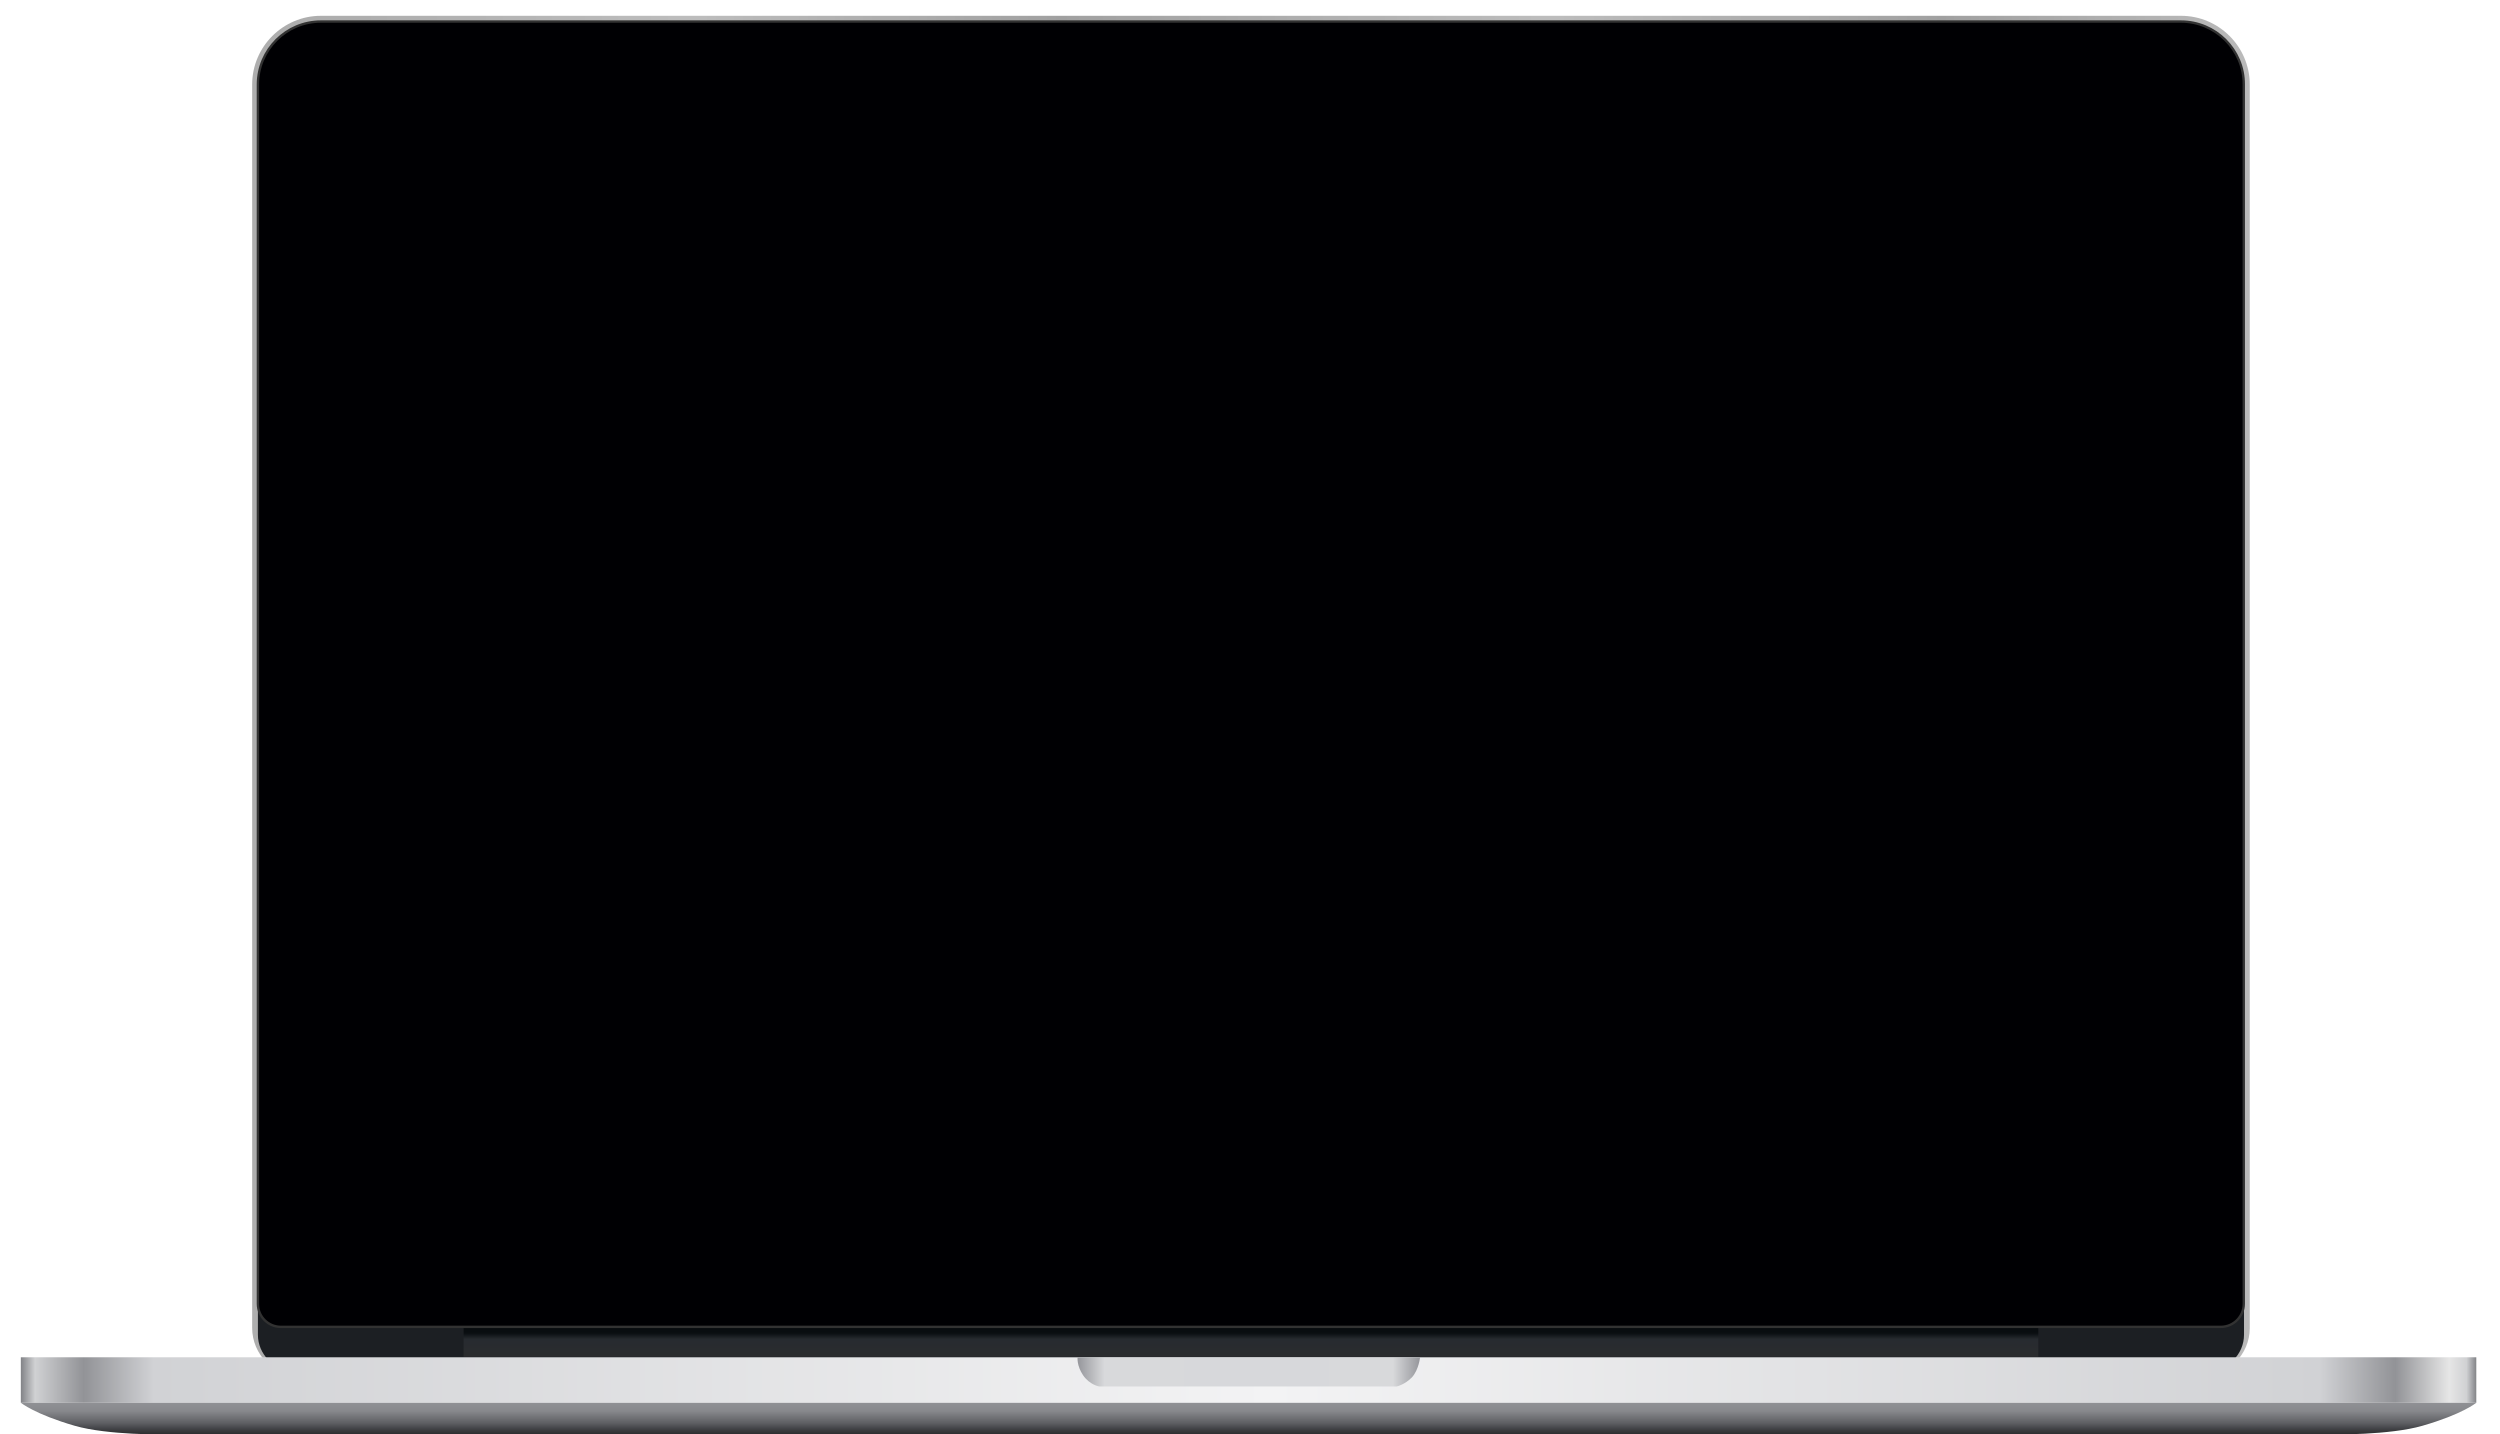 <?xml version="1.0" encoding="utf-8"?>
<!-- Generator: Adobe Illustrator 18.0.0, SVG Export Plug-In . SVG Version: 6.00 Build 0)  -->
<!DOCTYPE svg PUBLIC "-//W3C//DTD SVG 1.1//EN" "http://www.w3.org/Graphics/SVG/1.1/DTD/svg11.dtd">
<svg version="1.1" id="Layer_1" xmlns="http://www.w3.org/2000/svg" xmlns:xlink="http://www.w3.org/1999/xlink" x="0px" y="0px"
	 width="1044px" height="599px" viewBox="0 0 1044 599" enable-background="new 0 0 1044 599" xml:space="preserve">
<g>
	<g>
		<g opacity="0.7">
			
				<linearGradient id="SVGID_1_" gradientUnits="userSpaceOnUse" x1="105.708" y1="327.25" x2="949.668" y2="327.25" gradientTransform="matrix(1 0 0 -1 0 618)">
				<stop  offset="5.454550e-02" style="stop-color:#8C8C8C"/>
				<stop  offset="0.218" style="stop-color:#A0A0A0"/>
				<stop  offset="0.4" style="stop-color:#787878"/>
				<stop  offset="0.642" style="stop-color:#A0A0A0"/>
				<stop  offset="0.836" style="stop-color:#787878"/>
				<stop  offset="1" style="stop-color:#A0A0A0"/>
			</linearGradient>
			<path fill="url(#SVGID_1_)" d="M910.8,9H134c-14.5,0-26.3,11.8-26.3,26.3v23.6v151.3v195.7v138.6v10.1c0,9.9,8.1,17.9,17.9,17.9
				h793.5c9.9,0,17.9-8.1,17.9-17.9v-10.1V405.9V210.2V58.8V35.3C937.1,20.8,925.2,9,910.8,9z"/>
			
				<linearGradient id="SVGID_2_" gradientUnits="userSpaceOnUse" x1="105.3" y1="327.3" x2="949.259" y2="327.3" gradientTransform="matrix(1 0 0 -1 0 618)">
				<stop  offset="5.454550e-02" style="stop-color:#8C8C8C"/>
				<stop  offset="0.218" style="stop-color:#A0A0A0"/>
				<stop  offset="0.4" style="stop-color:#787878"/>
				<stop  offset="0.642" style="stop-color:#A0A0A0"/>
				<stop  offset="0.836" style="stop-color:#787878"/>
				<stop  offset="1" style="stop-color:#A0A0A0"/>
			</linearGradient>
			<path fill="url(#SVGID_2_)" d="M919.2,574.8H125.6c-11.2,0-20.3-9.1-20.3-20.3V35.3c0-15.8,12.9-28.7,28.7-28.7h776.8
				c15.8,0,28.7,12.9,28.7,28.7v519.3C939.5,565.7,930.4,574.8,919.2,574.8z M134,11.4c-13.2,0-23.9,10.7-23.9,23.9v519.3
				c0,8.6,7,15.5,15.5,15.5h793.5c8.6,0,15.5-7,15.5-15.5V35.3c0-13.2-10.7-23.9-23.9-23.9H134z"/>
		</g>
		<g>
			<path fill="#1C1F23" d="M937.1,557.4c0,8.2-6.8,15-15,15H122.7c-8.2,0-15-6.8-15-15V55.9c0-8.2,6.8-15,15-15h799.4
				c8.2,0,15,6.8,15,15L937.1,557.4L937.1,557.4z"/>
		</g>
		
			<linearGradient id="SVGID_3_" gradientUnits="userSpaceOnUse" x1="522.4" y1="51.381" x2="522.4" y2="63.924" gradientTransform="matrix(1 0 0 -1 0 618)">
			<stop  offset="0" style="stop-color:#2B2C2E"/>
			<stop  offset="0.588" style="stop-color:#272B30"/>
			<stop  offset="0.788" style="stop-color:#0A0E11"/>
			<stop  offset="1" style="stop-color:#070B0E"/>
		</linearGradient>
		<rect x="193.6" y="554.1" fill="url(#SVGID_3_)" width="657.6" height="12.5"/>
		<path fill="#000003" stroke="#323232" stroke-miterlimit="10" d="M910.8,9H134c-14.5,0-26.3,11.8-26.3,26.3v174.9v195.7v138.6
			c0,5.3,4.3,9.6,9.6,9.6h810.1c5.3,0,9.6-4.3,9.6-9.6V405.9V210.2V35.3C937.1,20.8,925.2,9,910.8,9z"/>
		<g>
			<g>
				<rect id="SVGID_124_" x="130.8" y="40.9" fill="#E8E9EA" width="783" height="492.8"/>
			</g>
		</g>
		
			<linearGradient id="SVGID_4_" gradientUnits="userSpaceOnUse" x1="8.7" y1="41.7" x2="1034.1" y2="41.7" gradientTransform="matrix(1 0 0 -1 0 618)">
			<stop  offset="0" style="stop-color:#828387"/>
			<stop  offset="5.801720e-03" style="stop-color:#D0D1D3"/>
			<stop  offset="2.559890e-02" style="stop-color:#929397"/>
			<stop  offset="5.416330e-02" style="stop-color:#D1D2D5"/>
			<stop  offset="0.509" style="stop-color:#F3F3F4"/>
			<stop  offset="0.936" style="stop-color:#D1D2D5"/>
			<stop  offset="0.967" style="stop-color:#929397"/>
			<stop  offset="0.989" style="stop-color:#E6E6E6"/>
			<stop  offset="0.996" style="stop-color:#D0D1D3"/>
			<stop  offset="1" style="stop-color:#828387"/>
		</linearGradient>
		<rect x="8.7" y="566.8" fill="url(#SVGID_4_)" width="1025.4" height="19"/>
		
			<linearGradient id="SVGID_5_" gradientUnits="userSpaceOnUse" x1="449.979" y1="45.05" x2="593" y2="45.05" gradientTransform="matrix(1 0 0 -1 0 618)">
			<stop  offset="0" style="stop-color:#95969B"/>
			<stop  offset="7.878790e-02" style="stop-color:#D8D9DB"/>
			<stop  offset="0.545" style="stop-color:#D7D8DB"/>
			<stop  offset="0.921" style="stop-color:#D8D9DB"/>
			<stop  offset="1" style="stop-color:#95969B"/>
		</linearGradient>
		<path fill="url(#SVGID_5_)" d="M583.2,579h-61.7h-62.4c0,0-4-0.6-6.8-4.7c-2.7-4-2.3-7.4-2.3-7.4h71.5H593c0,0-0.5,5-3.3,8.2
			C586.6,578.3,583.2,579,583.2,579z"/>
		
			<linearGradient id="SVGID_6_" gradientUnits="userSpaceOnUse" x1="521.4" y1="18.901" x2="521.4" y2="32.177" gradientTransform="matrix(1 0 0 -1 0 618)">
			<stop  offset="0" style="stop-color:#2B2C2E"/>
			<stop  offset="0.145" style="stop-color:#3C3D40"/>
			<stop  offset="0.372" style="stop-color:#5F6064"/>
			<stop  offset="0.75" style="stop-color:#88898D"/>
			<stop  offset="1" style="stop-color:#909195"/>
		</linearGradient>
		<path fill="url(#SVGID_6_)" d="M8.7,585.8c0,0,5.9,4.8,22.5,9.6c13.9,4,37.6,3.6,37.6,3.6H974c0,0,23.8,0.4,37.6-3.6
			c16.7-4.8,22.5-9.6,22.5-9.6H8.7z"/>
		<defs>
			<filter id="Adobe_OpacityMaskFilter" filterUnits="userSpaceOnUse" x="8.7" y="599.2" width="1025.4" height="13.2">
				<feColorMatrix  type="matrix" values="1 0 0 0 0  0 1 0 0 0  0 0 1 0 0  0 0 0 1 0"/>
			</filter>
		</defs>
		<mask maskUnits="userSpaceOnUse" x="8.7" y="599.2" width="1025.4" height="13.2" id="SVGID_9_">
			<g filter="url(#Adobe_OpacityMaskFilter)">
				
					<linearGradient id="SVGID_7_" gradientUnits="userSpaceOnUse" x1="518.6" y1="20.658" x2="518.6" y2="6.226" gradientTransform="matrix(1 0 0 -1 0 618)">
					<stop  offset="0" style="stop-color:#FFFFFF"/>
					<stop  offset="1" style="stop-color:#000000"/>
				</linearGradient>
				<rect x="-1.8" y="591.5" fill="url(#SVGID_7_)" width="1040.8" height="25.7"/>
			</g>
		</mask>
		<path opacity="0.55" mask="url(#SVGID_9_)" fill="#B9BABD" enable-background="new    " d="M8.7,612.4c0,0,5.9-4.8,22.5-9.6
			c13.9-4,37.6-3.6,37.6-3.6H974c0,0,23.8-0.3,37.6,3.6c16.7,4.8,22.5,9.6,22.5,9.6H8.7z"/>
	</g>
</g>
<rect x="126.3" y="36.7" fill="#000003" width="793.3" height="500"/>
</svg>
